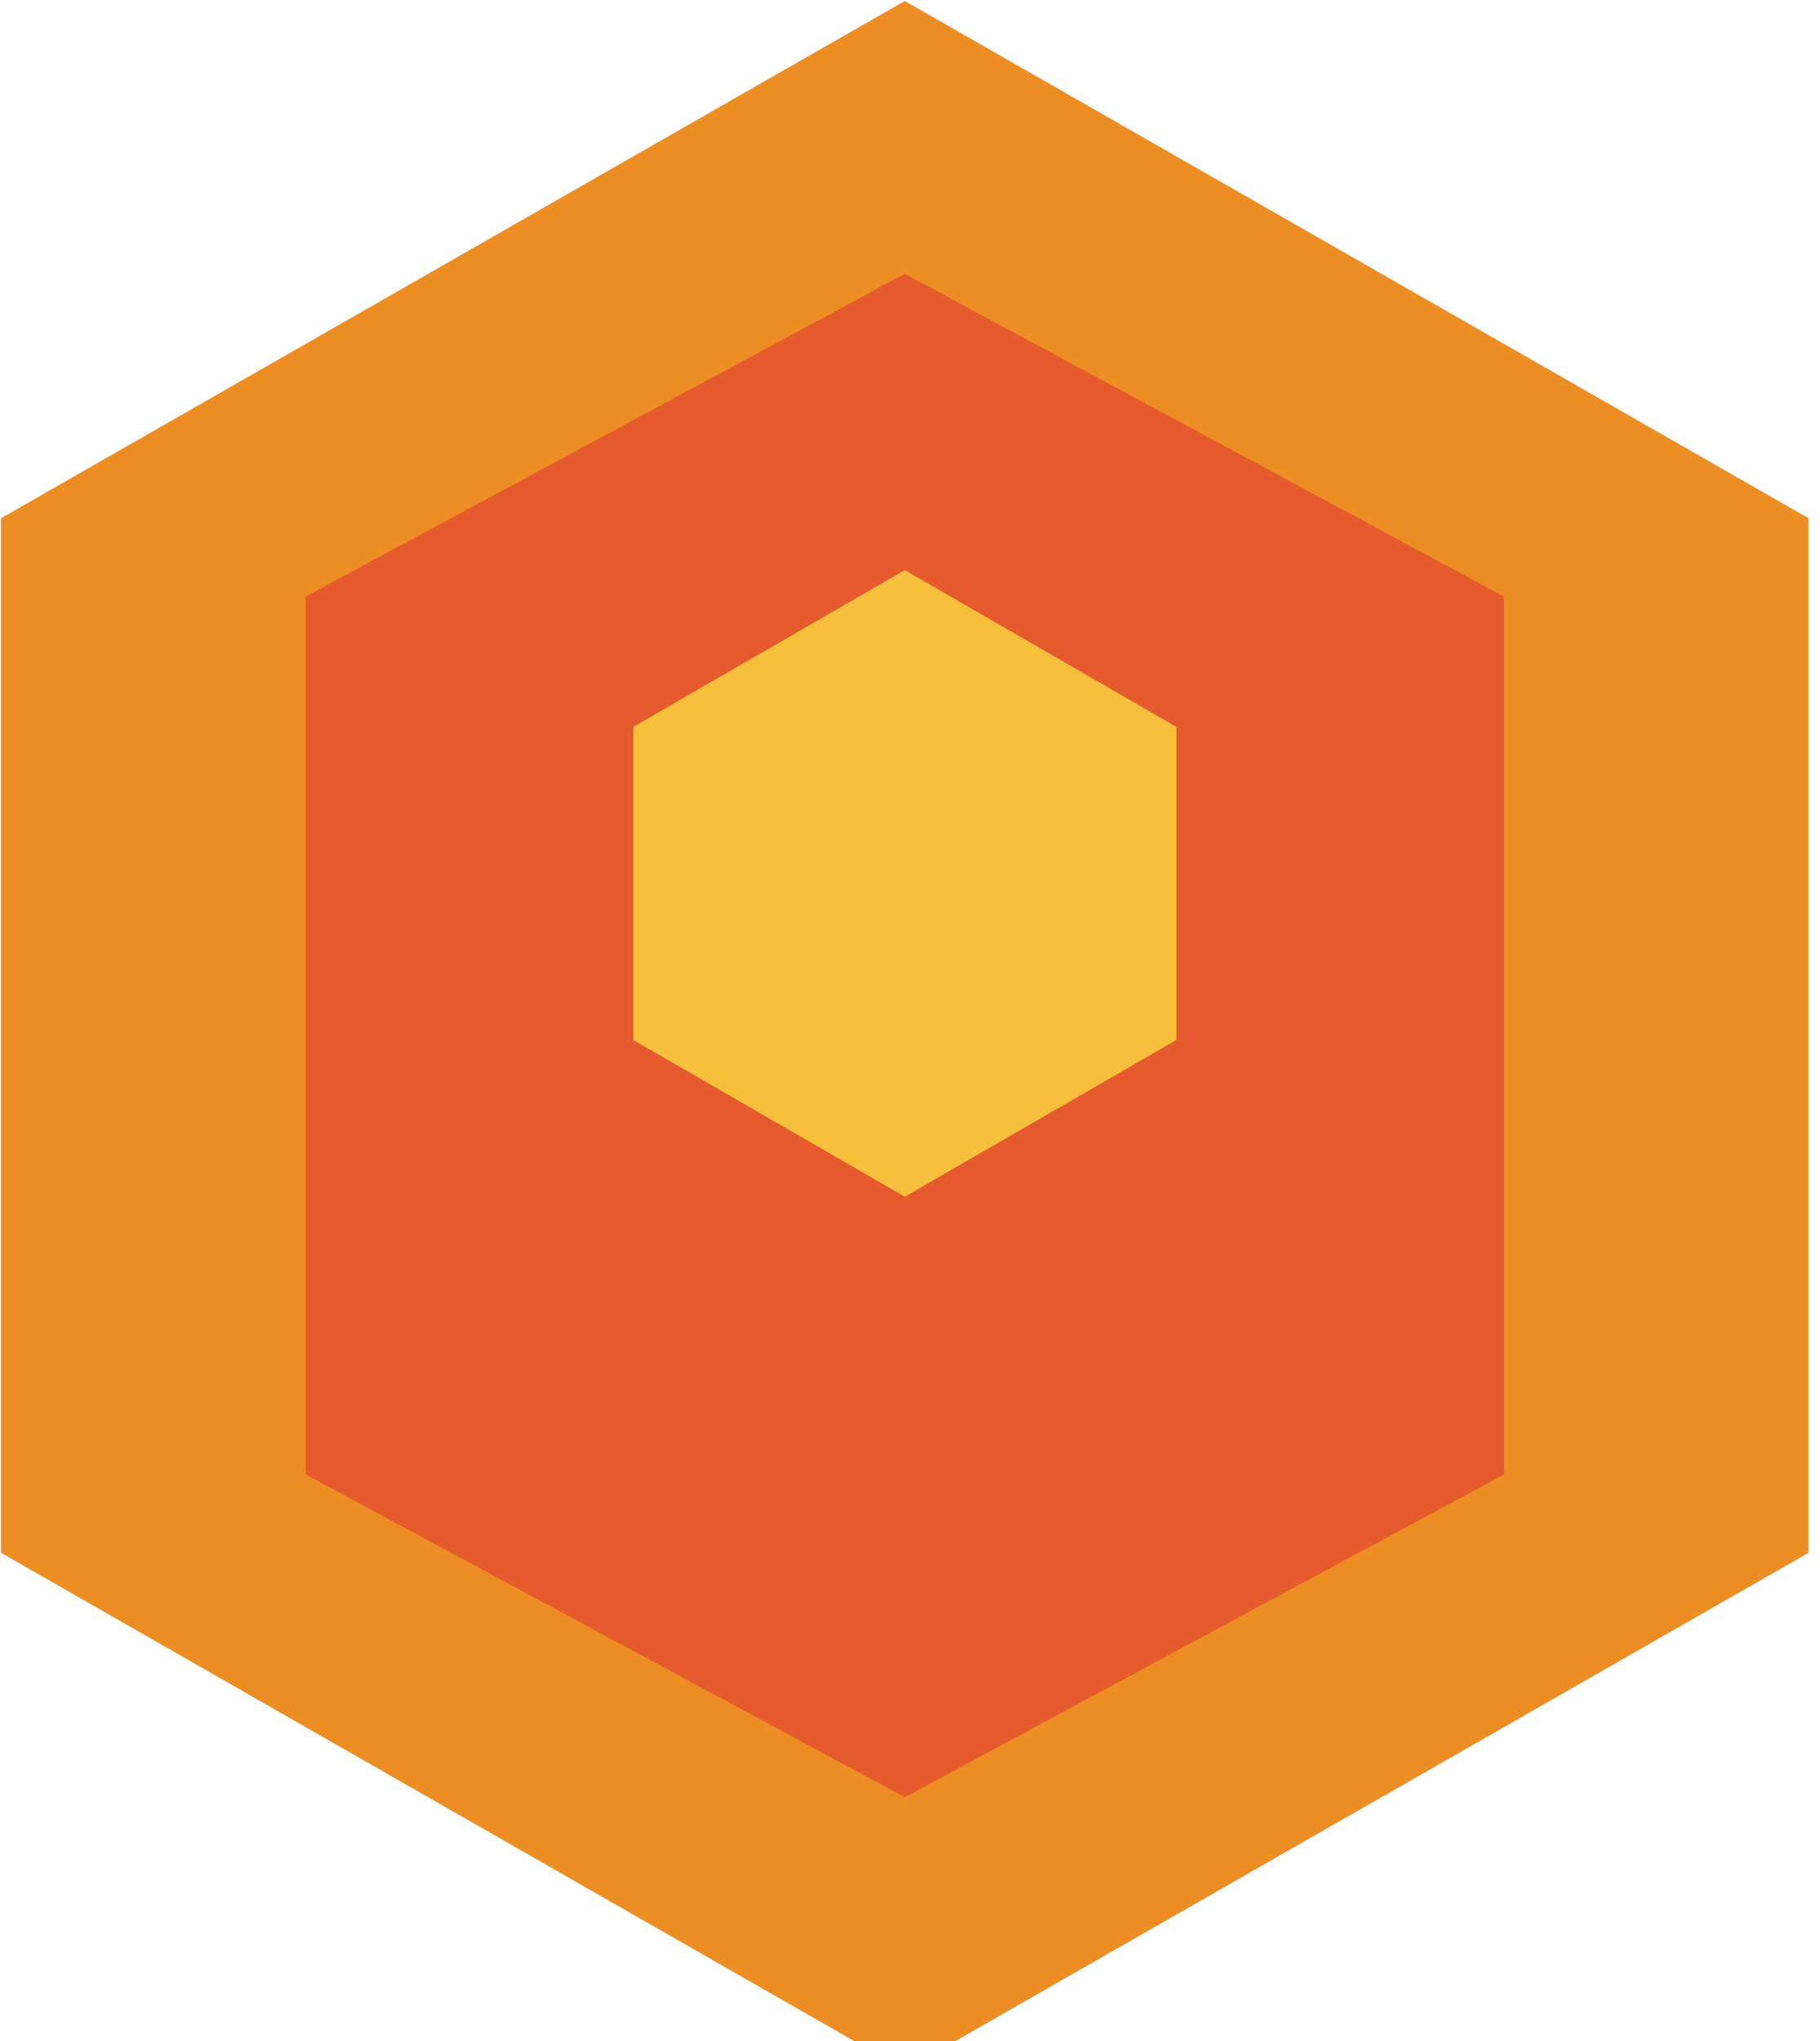 <?xml version="1.0" encoding="UTF-8"?>
<svg width="256px" height="287px" viewBox="0 0 256 287" version="1.1" xmlns="http://www.w3.org/2000/svg" preserveAspectRatio="xMidYMid">
    <g>
        <path d="M127.271,0.172 L0.172,72.898 L0.172,218.351 L127.271,291.077 L254.37,218.351 L254.37,72.898 L127.271,0.172 Z" fill="#E55B2D"></path>
        <path d="M127.271,0.172 L0.172,72.898 L0.172,218.351 L127.271,291.077 L254.37,218.351 L254.37,72.898 L127.271,0.172 Z M127.271,38.486 L211.57,83.883 L211.57,207.366 L127.271,252.763 L42.972,207.366 L42.972,83.883 L127.271,38.486 Z" fill="#ED8E24"></path>
        <path d="M127.271,80.197 L89.102,102.224 L89.102,146.278 L127.271,168.305 L165.44,146.278 L165.44,102.224 L127.271,80.197 Z" fill="#F8BF3C"></path>
        <path d="M127.271,0.172 L0.172,72.898 L0.172,218.351 L127.271,291.077 L254.37,218.351 L254.37,72.898 L127.271,0.172 Z M127.271,38.486 L211.57,83.883 L211.57,207.366 L127.271,252.763 L42.972,207.366 L42.972,83.883 L127.271,38.486 Z" fill="#ED8E24"></path>
        <path d="M127.271,80.197 L89.102,102.224 L89.102,146.278 L127.271,168.305 L165.44,146.278 L165.44,102.224 L127.271,80.197 Z" fill="#F8BF3C"></path>
        <path d="M127.271,168.305 L89.102,146.278 L89.102,190.332 L127.271,212.359 L165.44,190.332 L165.44,146.278 L127.271,168.305 Z" fill="#E55B2D"></path>
    </g>
</svg> 